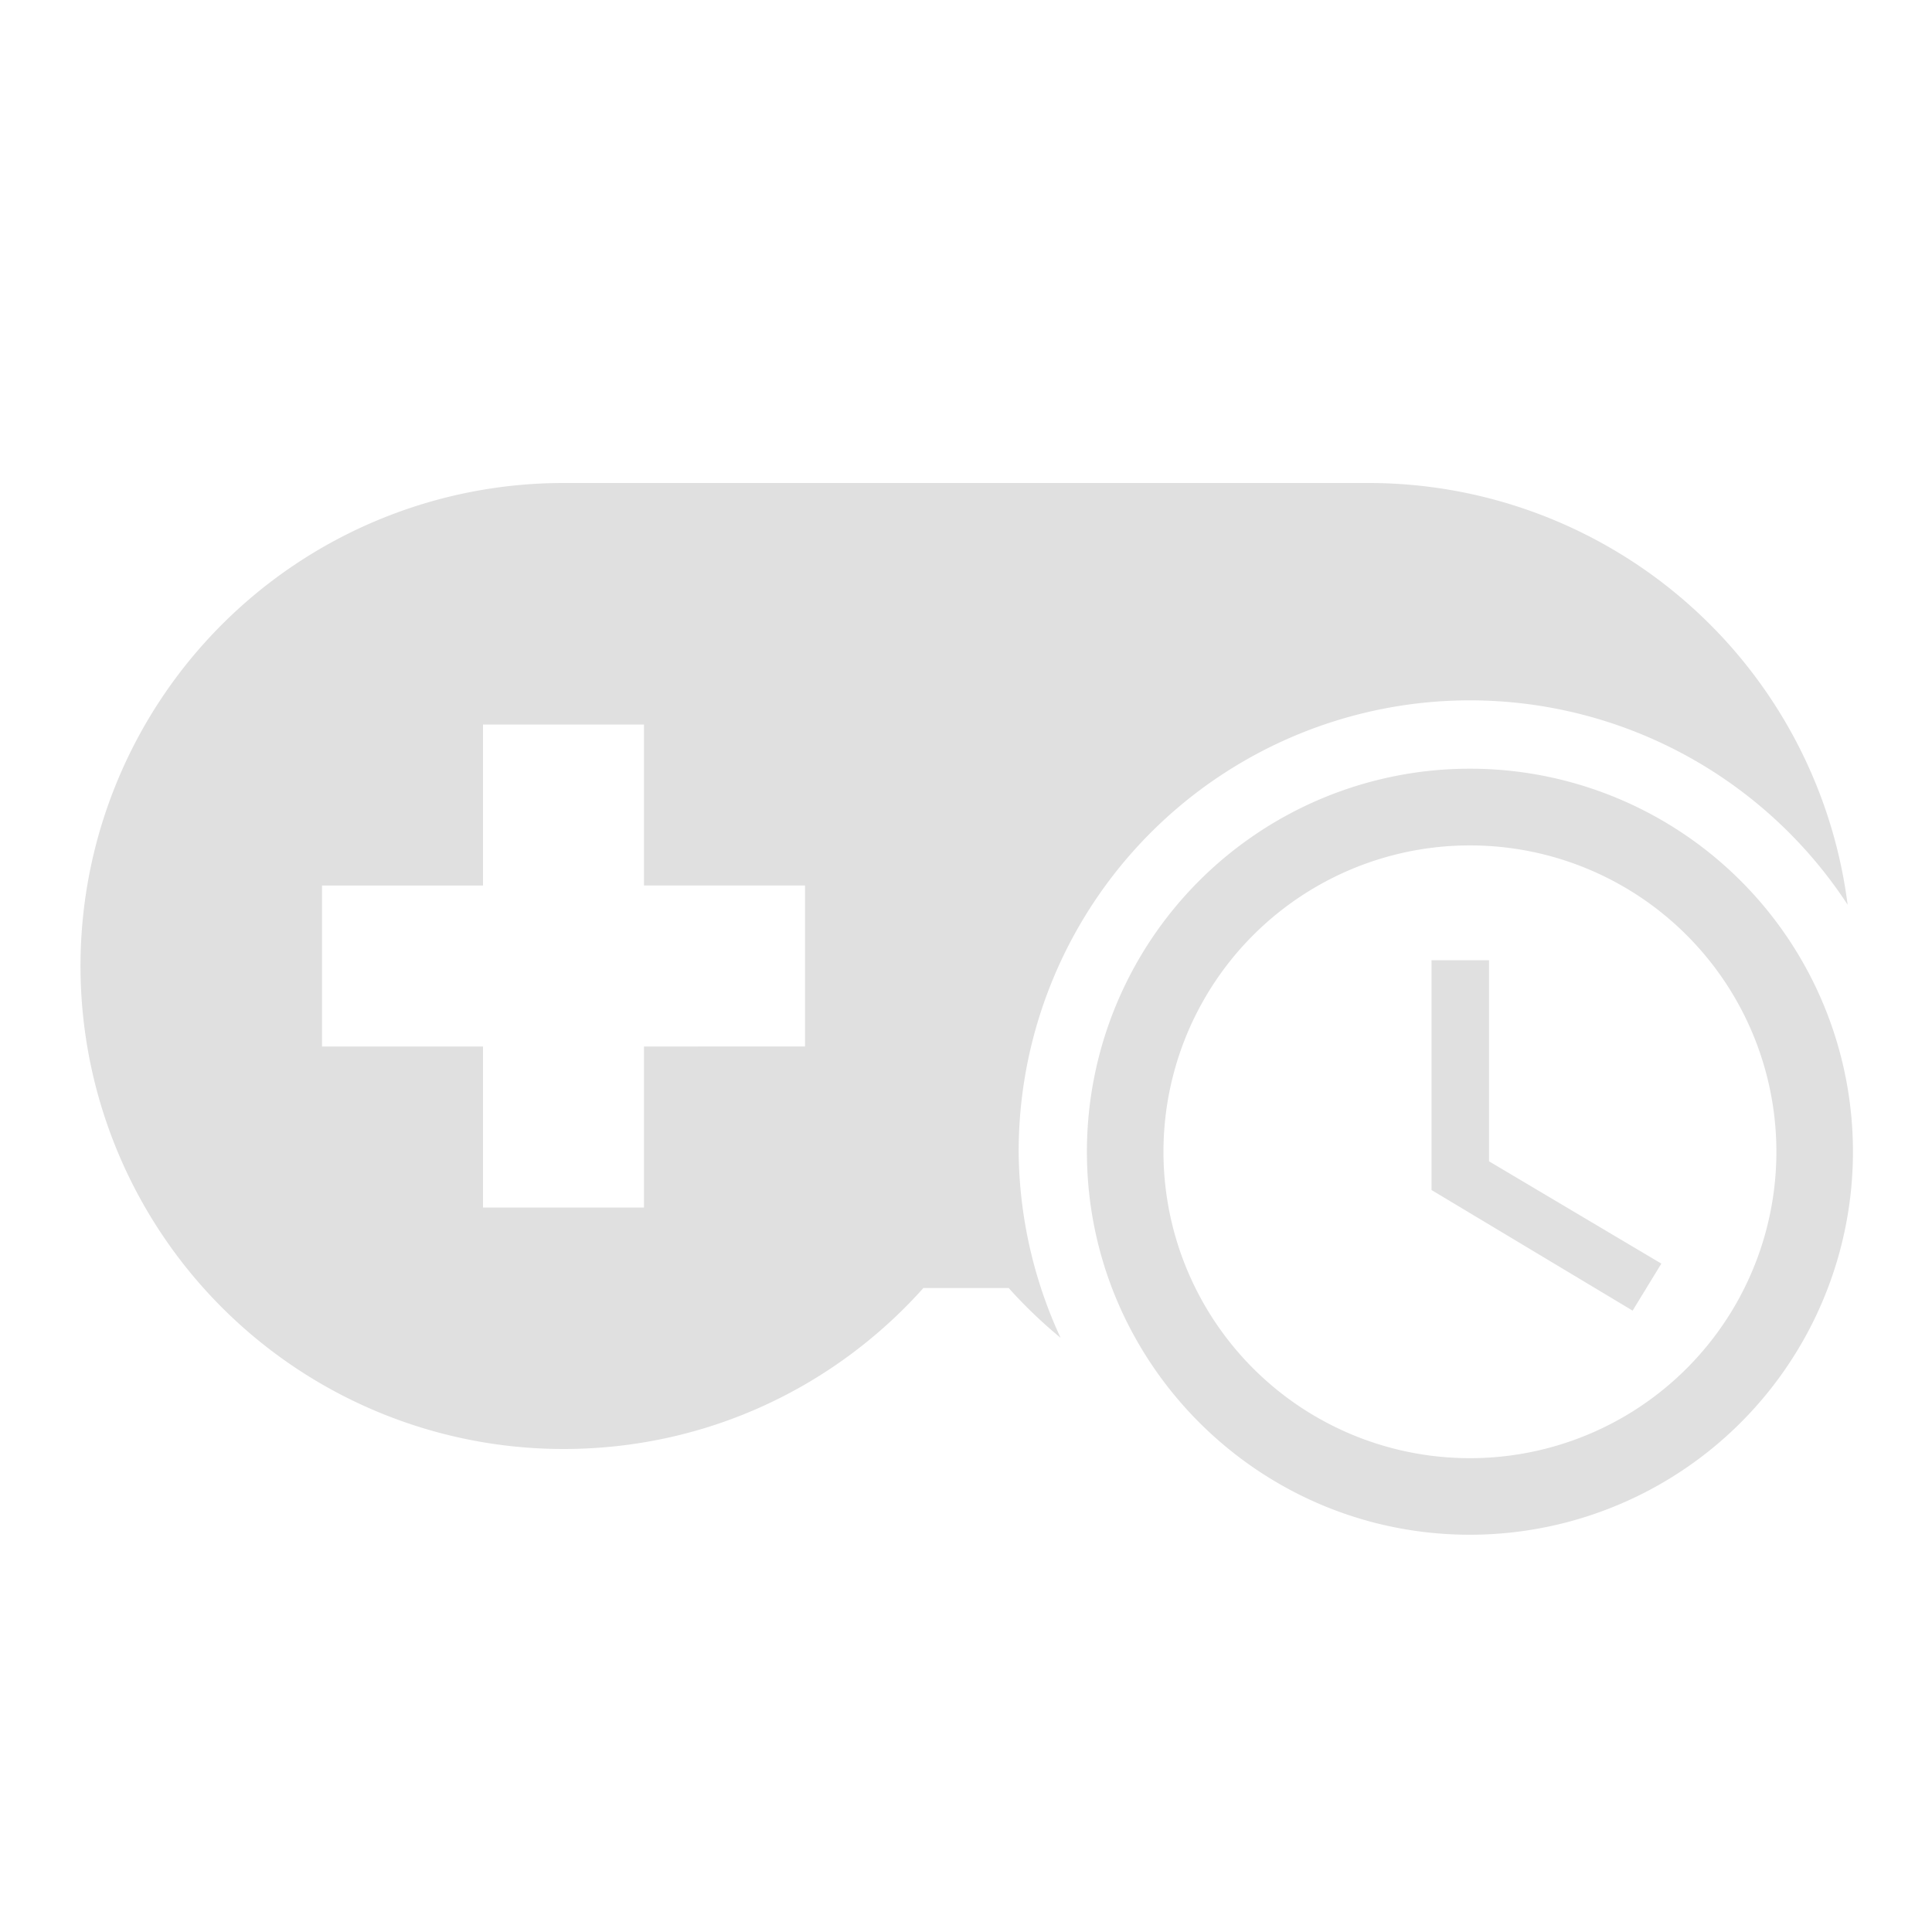 <?xml version="1.0" encoding="UTF-8" standalone="no"?>
<svg
   version="1.1"
   width="16"
   height="16"
   viewBox="0 0 24 24"
   id="svg4"
   sodipodi:docname="gamepad-time.svg"
   inkscape:version="1.1.2 (0a00cf5339, 2022-02-04)"
   xmlns:inkscape="http://www.inkscape.org/namespaces/inkscape"
   xmlns:sodipodi="http://sodipodi.sourceforge.net/DTD/sodipodi-0.dtd"
   xmlns="http://www.w3.org/2000/svg"
   xmlns:svg="http://www.w3.org/2000/svg"
   xmlns:rdf="http://www.w3.org/1999/02/22-rdf-syntax-ns#"
   xmlns:cc="http://creativecommons.org/ns#"
   xmlns:dc="http://purl.org/dc/elements/1.1/">
  <defs
     id="defs8">
    <filter
       id="mask-powermask-path-effect1506_inverse"
       inkscape:label="filtermask-powermask-path-effect1506"
       style="color-interpolation-filters:sRGB"
       height="100"
       width="100"
       x="-50"
       y="-50">
      <feColorMatrix
         id="mask-powermask-path-effect1506_primitive1"
         values="1"
         type="saturate"
         result="fbSourceGraphic" />
      <feColorMatrix
         id="mask-powermask-path-effect1506_primitive2"
         values="-1 0 0 0 1 0 -1 0 0 1 0 0 -1 0 1 0 0 0 1 0 "
         in="fbSourceGraphic" />
    </filter>
    <filter
       id="mask-powermask-path-effect1520_inverse"
       inkscape:label="filtermask-powermask-path-effect1520"
       style="color-interpolation-filters:sRGB"
       height="100"
       width="100"
       x="-50"
       y="-50">
      <feColorMatrix
         id="mask-powermask-path-effect1520_primitive1"
         values="1"
         type="saturate"
         result="fbSourceGraphic" />
      <feColorMatrix
         id="mask-powermask-path-effect1520_primitive2"
         values="-1 0 0 0 1 0 -1 0 0 1 0 0 -1 0 1 0 0 0 1 0 "
         in="fbSourceGraphic" />
    </filter>
  </defs>
  <sodipodi:namedview
     pagecolor="#ffffff"
     bordercolor="#666666"
     borderopacity="1"
     objecttolerance="10"
     gridtolerance="10"
     guidetolerance="10"
     inkscape:pageopacity="0"
     inkscape:pageshadow="2"
     inkscape:window-width="1346"
     inkscape:window-height="728"
     id="namedview6"
     showgrid="false"
     inkscape:zoom="9.8333333"
     inkscape:cx="9.2542373"
     inkscape:cy="20.084746"
     inkscape:window-x="10"
     inkscape:window-y="10"
     inkscape:window-maximized="1"
     inkscape:current-layer="svg4"
     inkscape:pagecheckerboard="0"
     scale-x="1.25" />
  <path
     id="path2"
     style="fill:#e0e0e0;fill-opacity:1"
     d="m 7,6 a 6,6 0 0 0 -6,6 6,6 0 0 0 6,6 c 1.78,0 3.371,-0.77 4.471,-2 h 1.059 c 0.199,0.222 0.415,0.429 0.645,0.619 a 5.607,5.607 0 0 1 -0.521,-2.312 5.607,5.607 0 0 1 5.607,-5.607 5.607,5.607 0 0 1 4.691,2.539 A 6,6 0 0 0 17,6 Z M 6,9 h 2 v 2 h 2 v 2 H 8 v 2 H 6 V 13 H 4 v -2 h 2 z m 12.26,0.549 a 4.758,4.758 0 0 0 -4.758,4.758 c 0,2.617 2.127,4.758 4.758,4.758 a 4.758,4.758 0 0 0 4.758,-4.758 4.758,4.758 0 0 0 -4.758,-4.758 z m 0,0.953 a 3.806,3.806 0 0 1 3.807,3.805 3.806,3.806 0 0 1 -3.807,3.807 3.806,3.806 0 0 1 -3.807,-3.807 3.806,3.806 0 0 1 3.807,-3.805 z m -0.477,1.426 v 2.855 l 2.498,1.498 0.357,-0.584 -2.141,-1.271 v -2.498 z" />
</svg>
